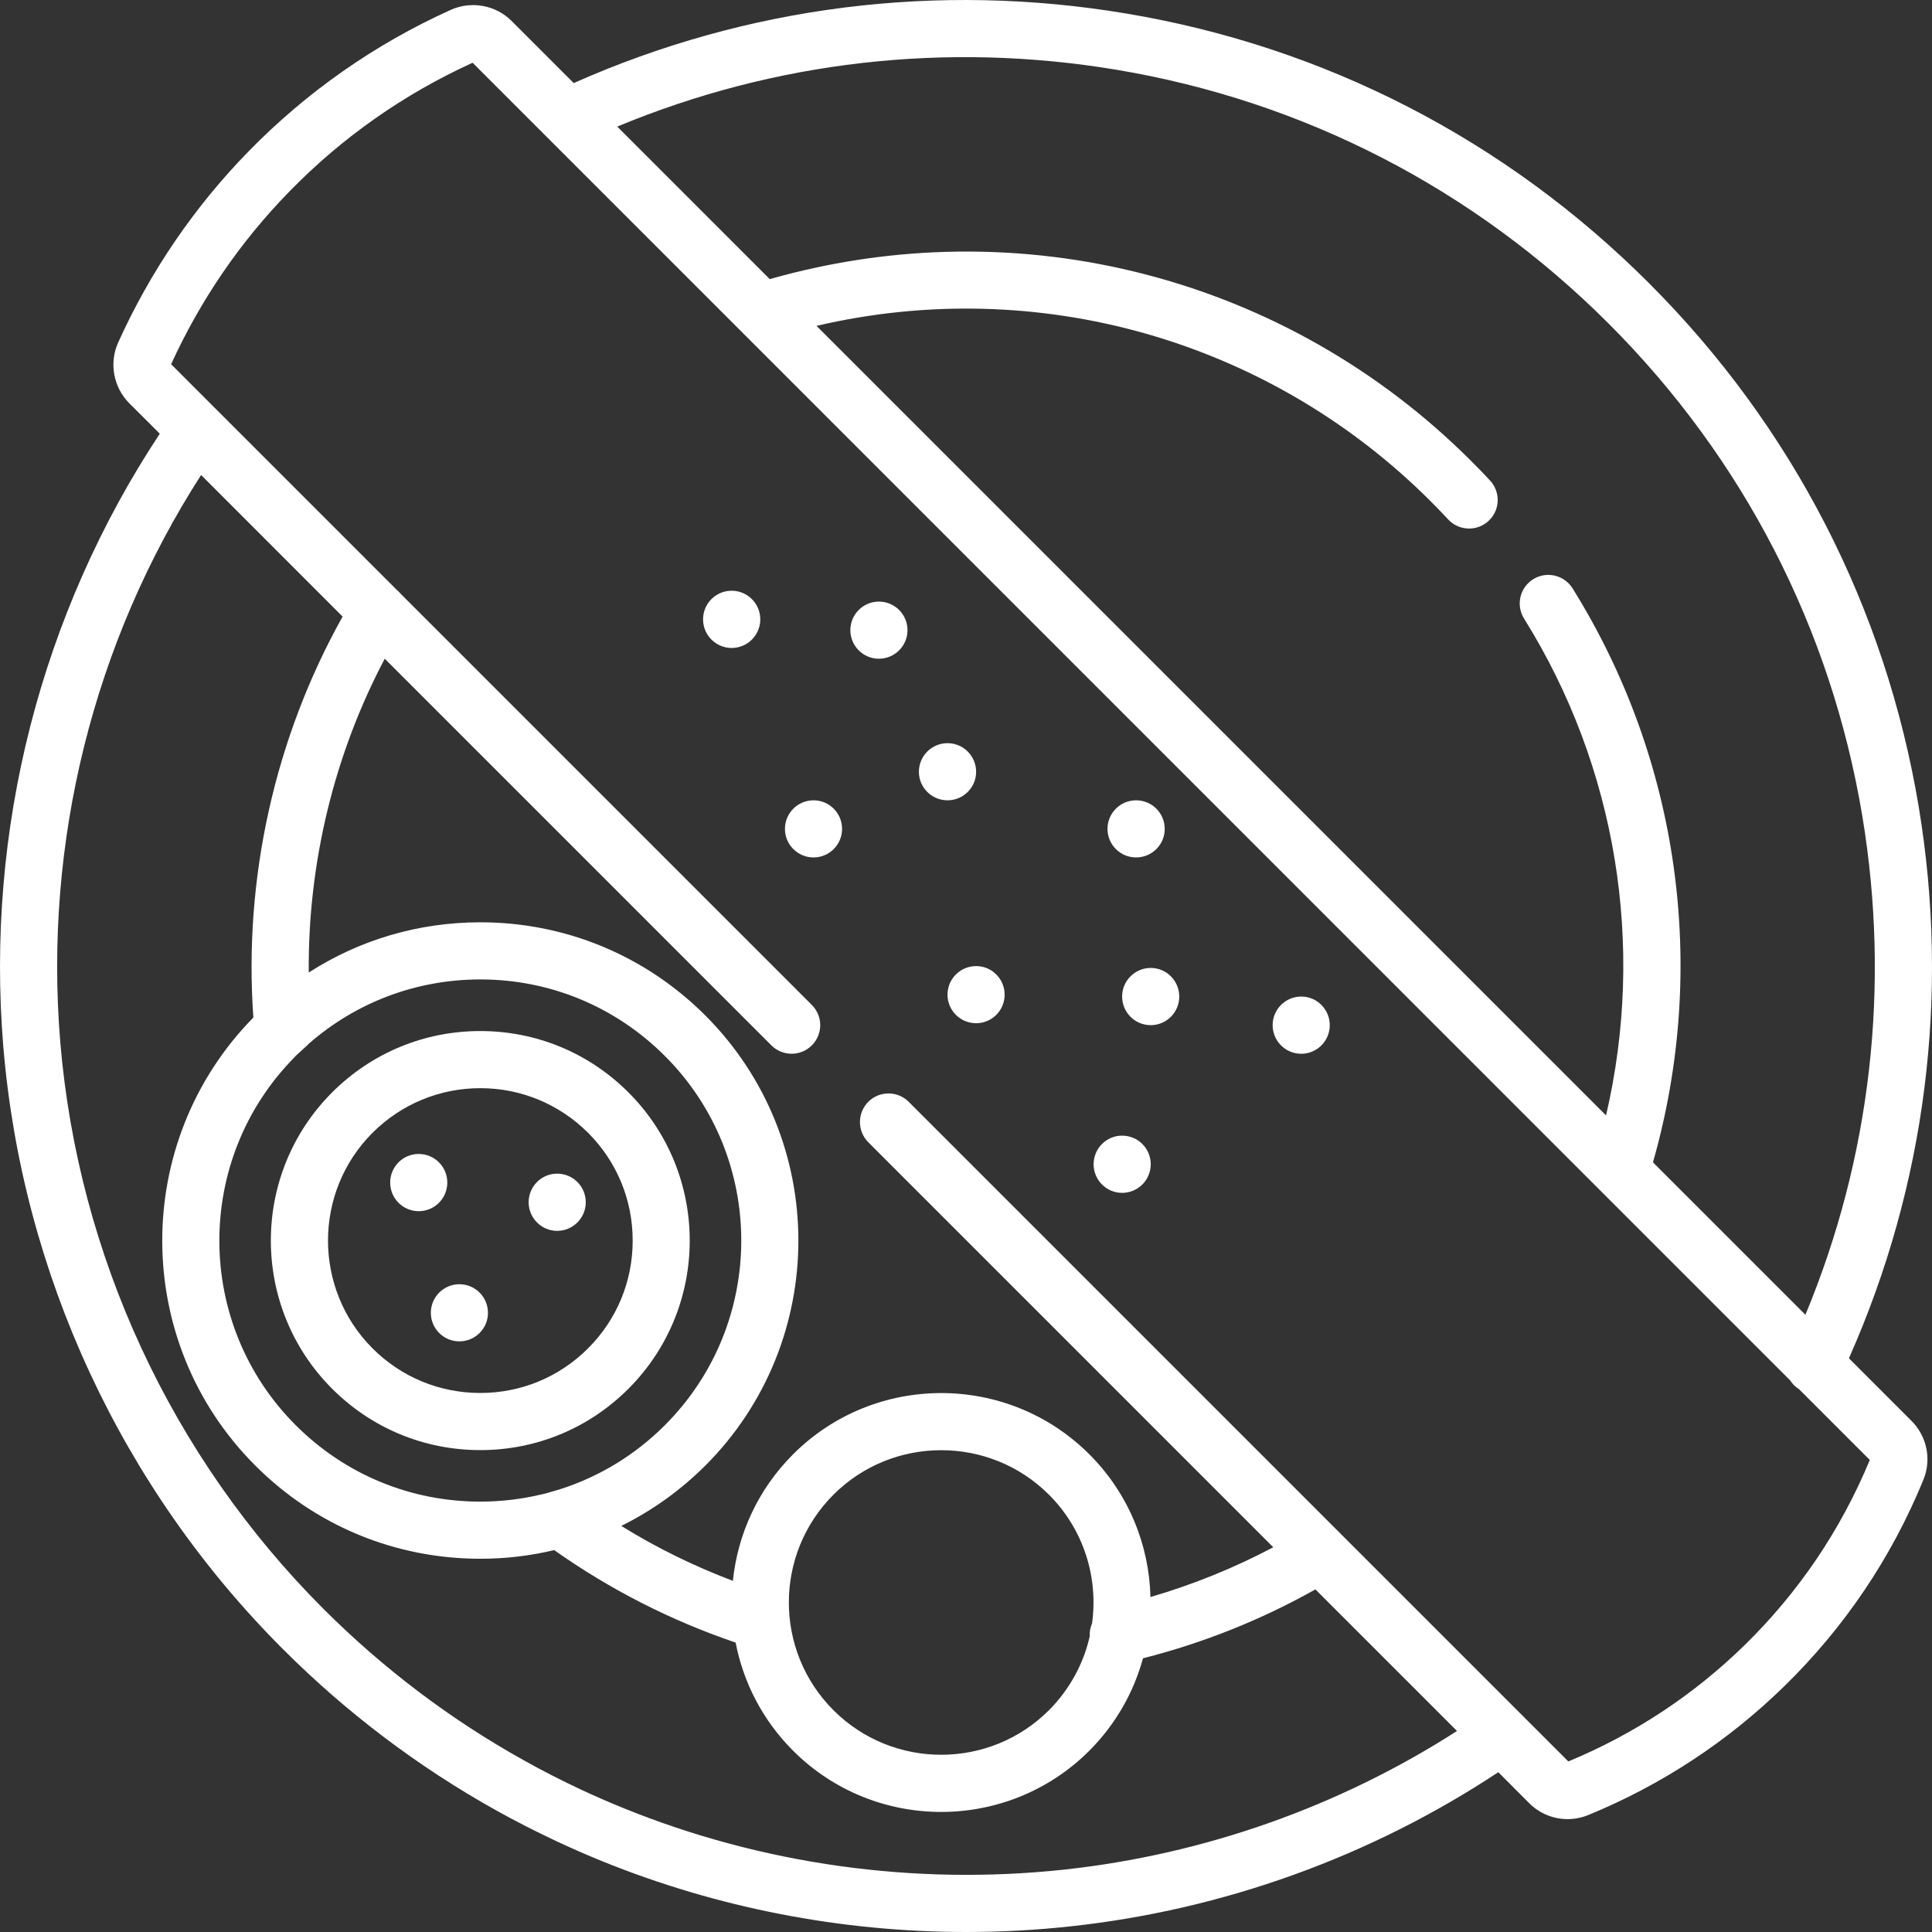<svg width="21" height="21" viewBox="0 0 21 21" fill="none" xmlns="http://www.w3.org/2000/svg">
<rect x="0" y="0" width="21" height="21" fill="#333333" stroke="none"/>
<g clip-path="url(#clip0_118_2540)">
<path d="M6.831 11.874C6.401 11.444 5.829 11.207 5.221 11.207C4.612 11.207 4.04 11.444 3.61 11.874C2.722 12.762 2.722 14.207 3.61 15.095C4.04 15.525 4.612 15.762 5.221 15.762C5.829 15.762 6.401 15.525 6.831 15.095C7.719 14.207 7.719 12.762 6.831 11.874ZM6.392 14.656C6.079 14.969 5.663 15.141 5.221 15.141C4.778 15.141 4.362 14.969 4.049 14.656C3.404 14.01 3.404 12.959 4.049 12.313C4.362 12.001 4.778 11.828 5.221 11.828C5.663 11.828 6.079 12.001 6.392 12.313C6.705 12.626 6.877 13.042 6.877 13.485C6.877 13.927 6.705 14.343 6.392 14.656Z" fill="white"/>
<path d="M6.056 13.379C6.228 13.379 6.367 13.239 6.367 13.068C6.367 12.896 6.228 12.757 6.056 12.757C5.885 12.757 5.746 12.896 5.746 13.068C5.746 13.239 5.885 13.379 6.056 13.379Z" fill="white"/>
<path d="M4.993 14.58C5.165 14.58 5.304 14.441 5.304 14.27C5.304 14.098 5.165 13.959 4.993 13.959C4.822 13.959 4.683 14.098 4.683 14.27C4.683 14.441 4.822 14.58 4.993 14.58Z" fill="white"/>
<path d="M4.551 13.165C4.723 13.165 4.862 13.026 4.862 12.854C4.862 12.682 4.723 12.543 4.551 12.543C4.38 12.543 4.241 12.682 4.241 12.854C4.241 13.026 4.38 13.165 4.551 13.165Z" fill="white"/>
<path d="M20.097 14.764C20.933 12.882 21.195 10.815 20.856 8.771C20.495 6.604 19.482 4.635 17.923 3.077C16.367 1.52 14.4 0.507 12.236 0.146C10.19 -0.196 8.12 0.066 6.236 0.903L5.56 0.227C5.388 0.055 5.123 0.007 4.9 0.107C4.074 0.48 3.335 0.998 2.703 1.644C2.111 2.25 1.634 2.95 1.284 3.724C1.184 3.946 1.233 4.21 1.405 4.383L1.737 4.714C0.444 6.669 -0.159 9.024 0.036 11.377C0.242 13.845 1.321 16.171 3.075 17.925C3.767 18.617 4.547 19.206 5.393 19.678C5.605 19.796 5.823 19.907 6.042 20.01C6.206 20.087 6.374 20.161 6.542 20.229C7.797 20.739 9.148 21 10.504 21C10.88 21 11.257 20.98 11.632 20.939C13.295 20.76 14.898 20.181 16.286 19.263L16.622 19.6C16.735 19.713 16.886 19.773 17.039 19.773C17.114 19.773 17.191 19.758 17.263 19.729C18.062 19.401 18.78 18.929 19.396 18.327C20.05 17.688 20.558 16.934 20.906 16.086C20.997 15.865 20.946 15.614 20.778 15.445L20.097 14.764ZM12.134 0.758C14.17 1.098 16.02 2.052 17.484 3.516C18.95 4.982 19.904 6.834 20.243 8.873C20.549 10.717 20.335 12.581 19.624 14.291L17.967 12.634C18.57 10.521 18.255 8.258 17.093 6.395C17.002 6.25 16.81 6.205 16.665 6.296C16.519 6.387 16.475 6.578 16.566 6.724C17.573 8.338 17.887 10.279 17.457 12.124L8.875 3.542C11.274 2.982 13.793 3.691 15.551 5.449C15.615 5.513 15.679 5.58 15.741 5.646C15.802 5.712 15.885 5.745 15.969 5.745C16.044 5.745 16.12 5.718 16.18 5.662C16.306 5.546 16.313 5.349 16.196 5.223C16.129 5.151 16.06 5.079 15.99 5.01C13.989 3.009 11.082 2.26 8.367 3.034L6.709 1.376C8.422 0.664 10.287 0.45 12.134 0.758ZM11.566 20.322C9.94 20.497 8.284 20.266 6.776 19.653C6.618 19.589 6.46 19.52 6.306 19.448C6.1 19.351 5.894 19.246 5.696 19.135C4.899 18.692 4.165 18.137 3.514 17.486C1.864 15.835 0.849 13.647 0.655 11.325C0.475 9.154 1.017 6.981 2.186 5.163L3.724 6.702C2.988 8.017 2.646 9.549 2.754 11.06C1.427 12.411 1.433 14.589 2.775 15.93C3.428 16.584 4.297 16.943 5.221 16.943C5.495 16.943 5.764 16.911 6.024 16.849C6.631 17.278 7.292 17.615 7.996 17.854C8.079 18.284 8.287 18.696 8.62 19.029C9.064 19.473 9.647 19.695 10.23 19.695C10.813 19.695 11.397 19.473 11.841 19.029C12.129 18.74 12.323 18.393 12.424 18.025C13.081 17.858 13.709 17.607 14.298 17.276L15.837 18.815C14.556 19.638 13.087 20.157 11.566 20.322ZM3.354 11.347C3.871 10.894 4.527 10.646 5.221 10.646C5.979 10.646 6.691 10.942 7.227 11.478C8.334 12.584 8.334 14.384 7.227 15.491C6.902 15.817 6.51 16.053 6.083 16.189C6.082 16.188 5.9 16.244 5.897 16.241C5.678 16.294 5.452 16.322 5.221 16.322C4.463 16.322 3.75 16.027 3.214 15.491C2.112 14.389 2.108 12.6 3.2 11.493C3.2 11.486 3.349 11.357 3.354 11.347ZM9.059 16.247C9.382 15.924 9.806 15.763 10.23 15.763C10.655 15.763 11.079 15.924 11.402 16.247C11.783 16.628 11.939 17.15 11.87 17.647C11.851 17.69 11.842 17.737 11.845 17.786C11.778 18.08 11.63 18.36 11.402 18.589C10.756 19.235 9.705 19.235 9.059 18.589C8.413 17.943 8.413 16.893 9.059 16.247ZM18.962 17.883C18.408 18.424 17.764 18.849 17.047 19.146L9.877 11.976C9.756 11.855 9.559 11.855 9.438 11.976C9.317 12.098 9.317 12.294 9.438 12.416L13.84 16.818C13.415 17.043 12.968 17.224 12.505 17.359C12.491 16.796 12.27 16.237 11.841 15.808C10.953 14.92 9.508 14.92 8.62 15.808C8.236 16.192 8.018 16.68 7.966 17.183C7.543 17.023 7.137 16.824 6.753 16.586C7.087 16.421 7.395 16.201 7.667 15.93C9.015 14.582 9.015 12.387 7.667 11.038C7.013 10.385 6.145 10.025 5.221 10.025C4.549 10.025 3.907 10.216 3.356 10.571C3.346 9.385 3.631 8.203 4.182 7.16L8.385 11.363C8.506 11.484 8.703 11.484 8.824 11.363C8.946 11.241 8.946 11.045 8.824 10.923L4.353 6.452C4.341 6.437 4.327 6.424 4.313 6.412L1.86 3.959C2.179 3.26 2.612 2.627 3.148 2.079C3.72 1.493 4.389 1.023 5.137 0.682L19.459 15.005C19.483 15.043 19.515 15.075 19.555 15.1L20.324 15.869C20.008 16.631 19.55 17.308 18.962 17.883Z" fill="white"/>
<path d="M9.553 7.16C9.725 7.16 9.864 7.021 9.864 6.85C9.864 6.678 9.725 6.539 9.553 6.539C9.382 6.539 9.243 6.678 9.243 6.85C9.243 7.021 9.382 7.16 9.553 7.16Z" fill="white"/>
<path d="M7.953 7.043C8.124 7.043 8.264 6.904 8.264 6.732C8.264 6.56 8.124 6.421 7.953 6.421C7.781 6.421 7.642 6.56 7.642 6.732C7.642 6.904 7.781 7.043 7.953 7.043Z" fill="white"/>
<path d="M8.843 9.32C9.014 9.32 9.153 9.181 9.153 9.01C9.153 8.838 9.014 8.699 8.843 8.699C8.671 8.699 8.532 8.838 8.532 9.01C8.532 9.181 8.671 9.32 8.843 9.32Z" fill="white"/>
<path d="M10.299 8.699C10.471 8.699 10.61 8.56 10.61 8.389C10.61 8.217 10.471 8.078 10.299 8.078C10.127 8.078 9.988 8.217 9.988 8.389C9.988 8.56 10.127 8.699 10.299 8.699Z" fill="white"/>
<path d="M10.61 11.122C10.781 11.122 10.92 10.983 10.92 10.812C10.92 10.64 10.781 10.501 10.61 10.501C10.438 10.501 10.299 10.64 10.299 10.812C10.299 10.983 10.438 11.122 10.61 11.122Z" fill="white"/>
<path d="M12.508 11.143C12.679 11.143 12.818 11.004 12.818 10.832C12.818 10.661 12.679 10.521 12.508 10.521C12.336 10.521 12.197 10.661 12.197 10.832C12.197 11.004 12.336 11.143 12.508 11.143Z" fill="white"/>
<path d="M12.197 12.966C12.369 12.966 12.508 12.826 12.508 12.655C12.508 12.483 12.369 12.344 12.197 12.344C12.026 12.344 11.887 12.483 11.887 12.655C11.887 12.826 12.026 12.966 12.197 12.966Z" fill="white"/>
<path d="M14.144 11.454C14.315 11.454 14.454 11.315 14.454 11.143C14.454 10.972 14.315 10.832 14.144 10.832C13.972 10.832 13.833 10.972 13.833 11.143C13.833 11.315 13.972 11.454 14.144 11.454Z" fill="white"/>
<path d="M12.349 9.32C12.521 9.32 12.66 9.181 12.66 9.01C12.66 8.838 12.521 8.699 12.349 8.699C12.177 8.699 12.038 8.838 12.038 9.01C12.038 9.181 12.177 9.32 12.349 9.32Z" fill="white"/>
</g>
<defs>
<clipPath id="clip0_118_2540">
<rect width="21" height="21" fill="white"/>
</clipPath>
</defs>
</svg>
